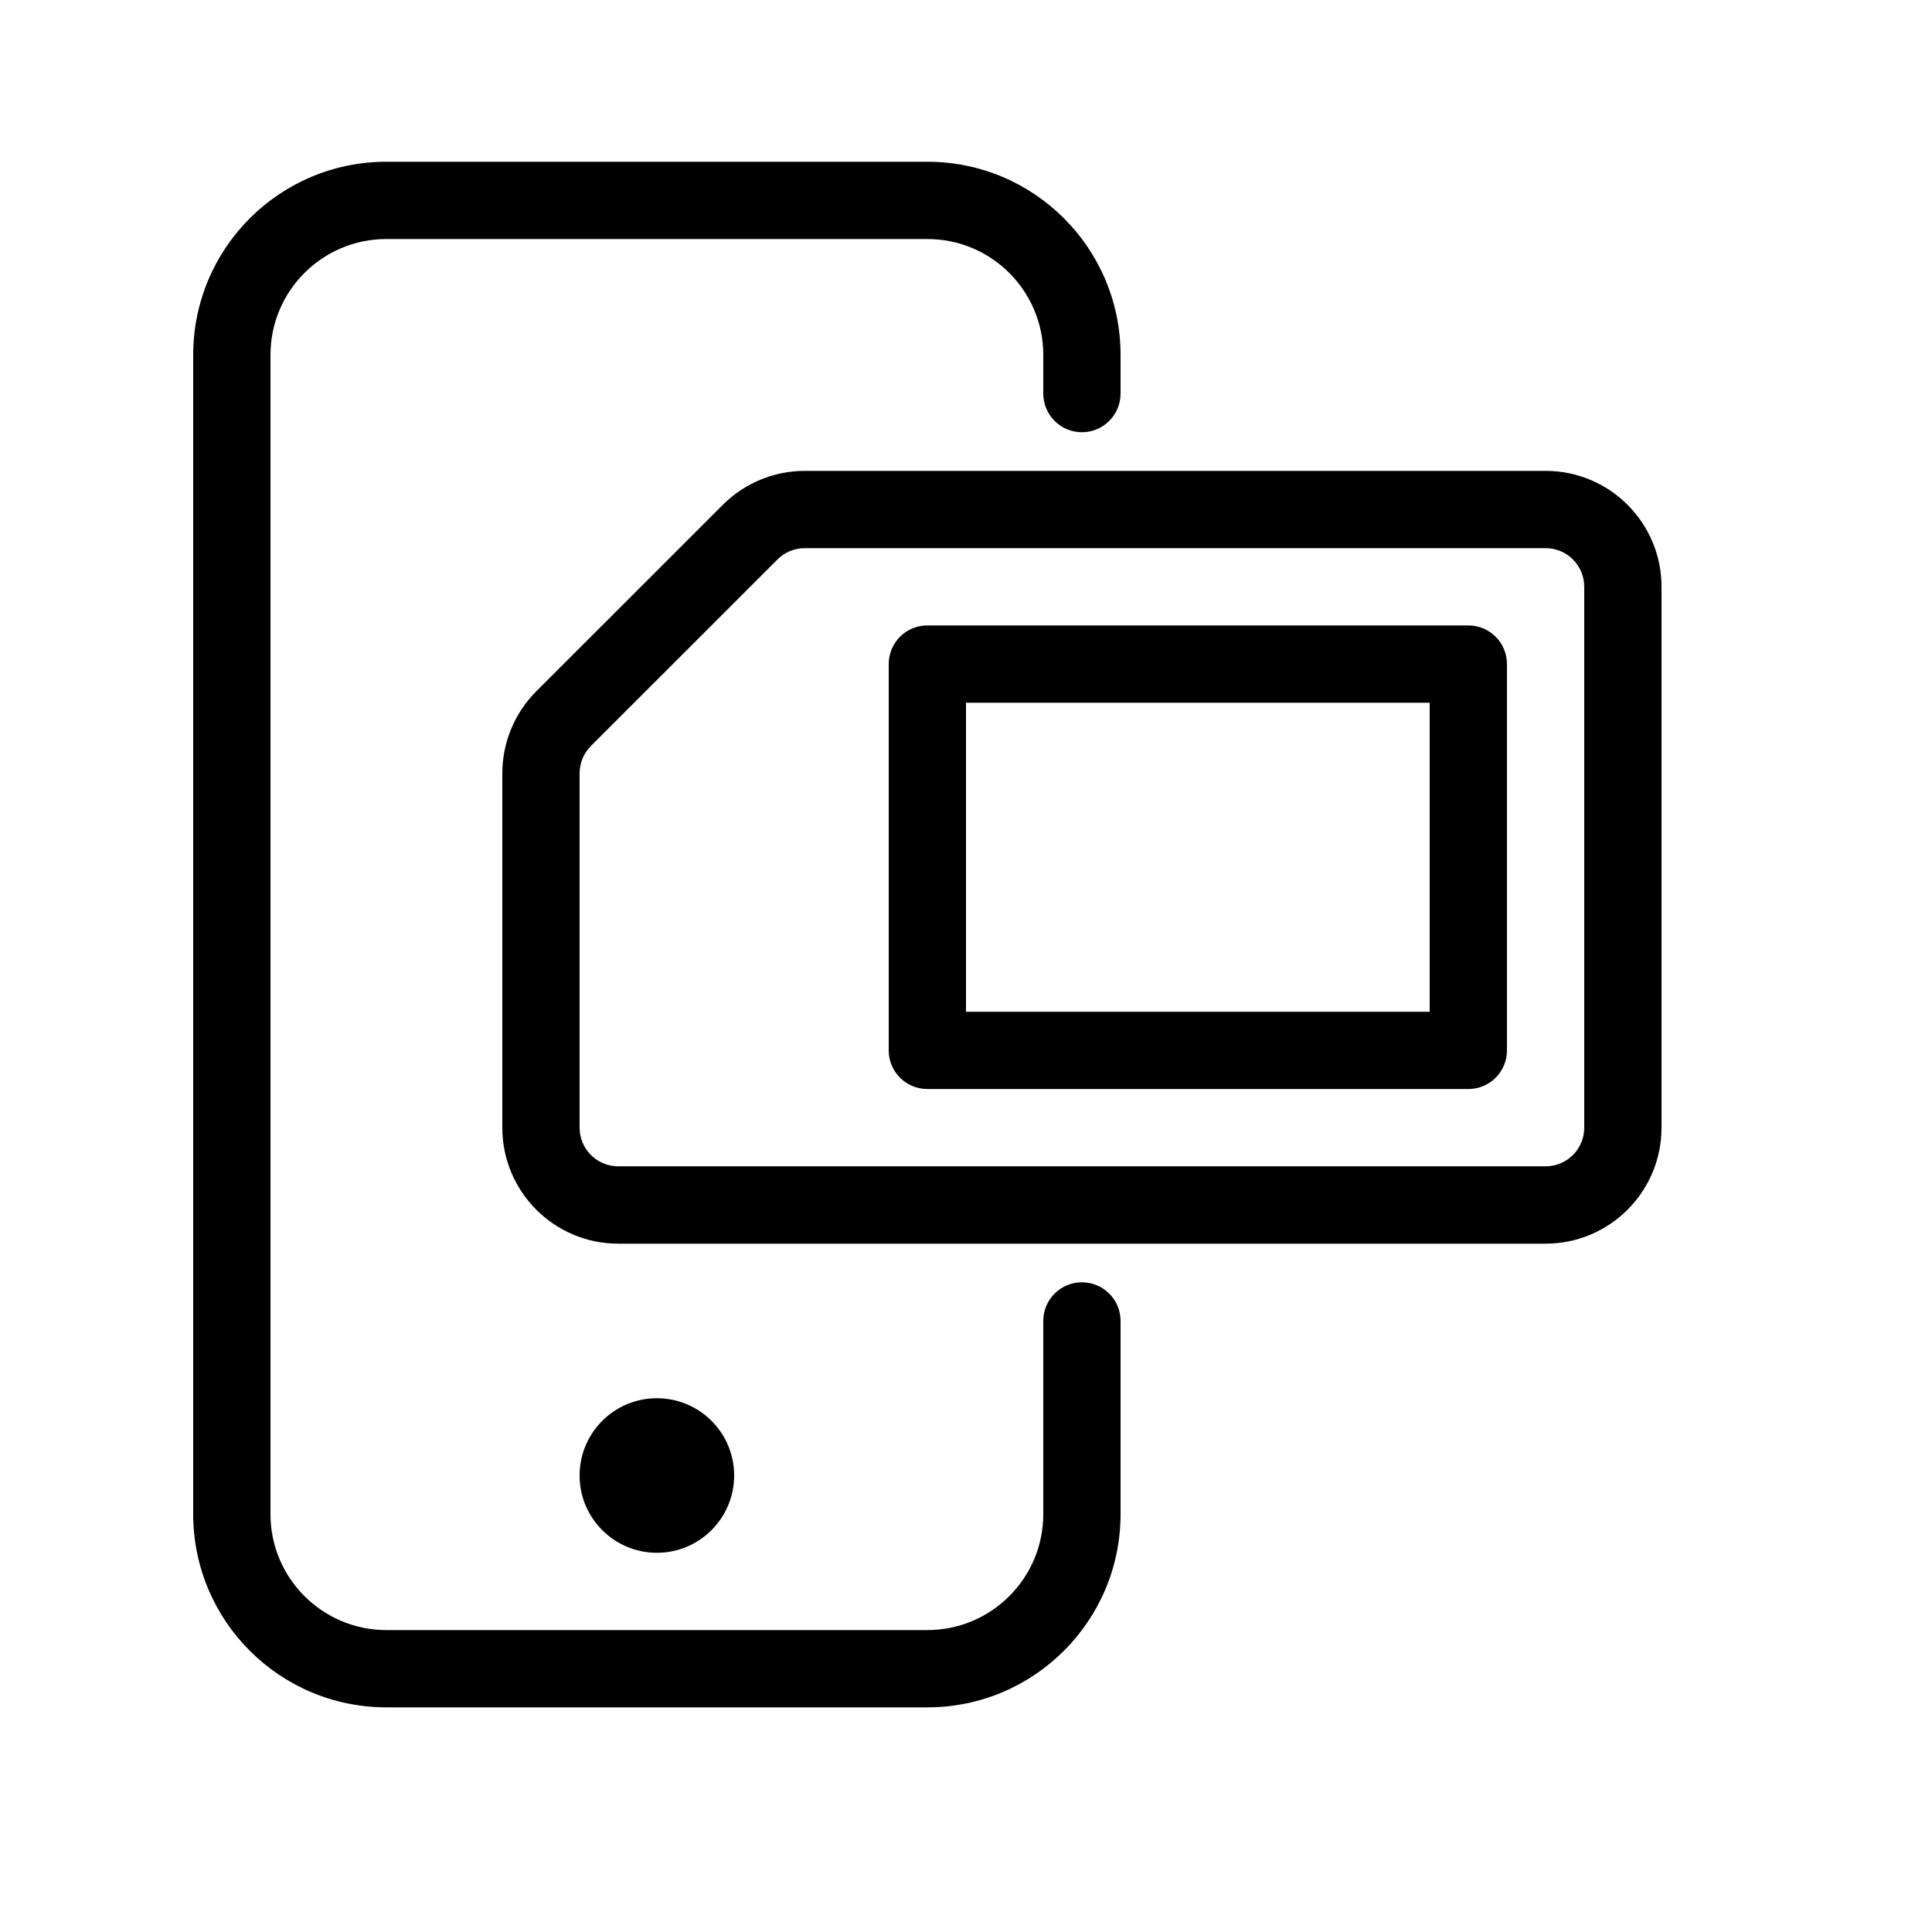 <svg width="25" height="25" viewBox="0 0 25 25" fill="none" xmlns="http://www.w3.org/2000/svg">
<path d="M5 2.093C3.619 2.093 2.5 3.212 2.5 4.593V19.593C2.5 20.973 3.619 22.093 5 22.093H12C13.381 22.093 14.5 20.973 14.5 19.593V17.093C14.5 16.816 14.276 16.593 14 16.593C13.724 16.593 13.5 16.816 13.5 17.093V19.593C13.5 20.421 12.828 21.093 12 21.093H5C4.172 21.093 3.5 20.421 3.5 19.593V4.593C3.5 3.764 4.172 3.093 5 3.093H12C12.828 3.093 13.5 3.764 13.5 4.593V5.093C13.5 5.369 13.724 5.593 14 5.593C14.276 5.593 14.5 5.369 14.5 5.093V4.593C14.5 3.212 13.381 2.093 12 2.093H5Z" fill="black"/>
<path fill-rule="evenodd" clip-rule="evenodd" d="M19 14.092C19.276 14.092 19.5 13.869 19.5 13.592V8.593C19.5 8.316 19.276 8.093 19 8.093H12C11.724 8.093 11.5 8.316 11.5 8.593V13.592C11.5 13.869 11.724 14.092 12 14.092H19ZM18.5 9.093V13.092H12.5V9.093H18.5Z" fill="black"/>
<path fill-rule="evenodd" clip-rule="evenodd" d="M20 16.093C20.828 16.093 21.5 15.421 21.5 14.592V7.593C21.5 6.764 20.828 6.093 20 6.093H10.414C10.016 6.093 9.635 6.251 9.354 6.532L6.939 8.946C6.658 9.227 6.5 9.609 6.5 10.007V14.592C6.5 15.421 7.172 16.093 8 16.093H20ZM20.5 14.592C20.5 14.869 20.276 15.092 20 15.092H8C7.724 15.092 7.5 14.869 7.5 14.592V10.007C7.5 9.874 7.553 9.747 7.646 9.653L10.061 7.239C10.154 7.145 10.282 7.093 10.414 7.093H20C20.276 7.093 20.5 7.316 20.5 7.593V14.592Z" fill="black"/>
<path d="M8.5 20.093C9.052 20.093 9.5 19.645 9.5 19.093C9.5 18.54 9.052 18.093 8.5 18.093C7.948 18.093 7.5 18.54 7.5 19.093C7.5 19.645 7.948 20.093 8.5 20.093Z" fill="black"/>
</svg>
